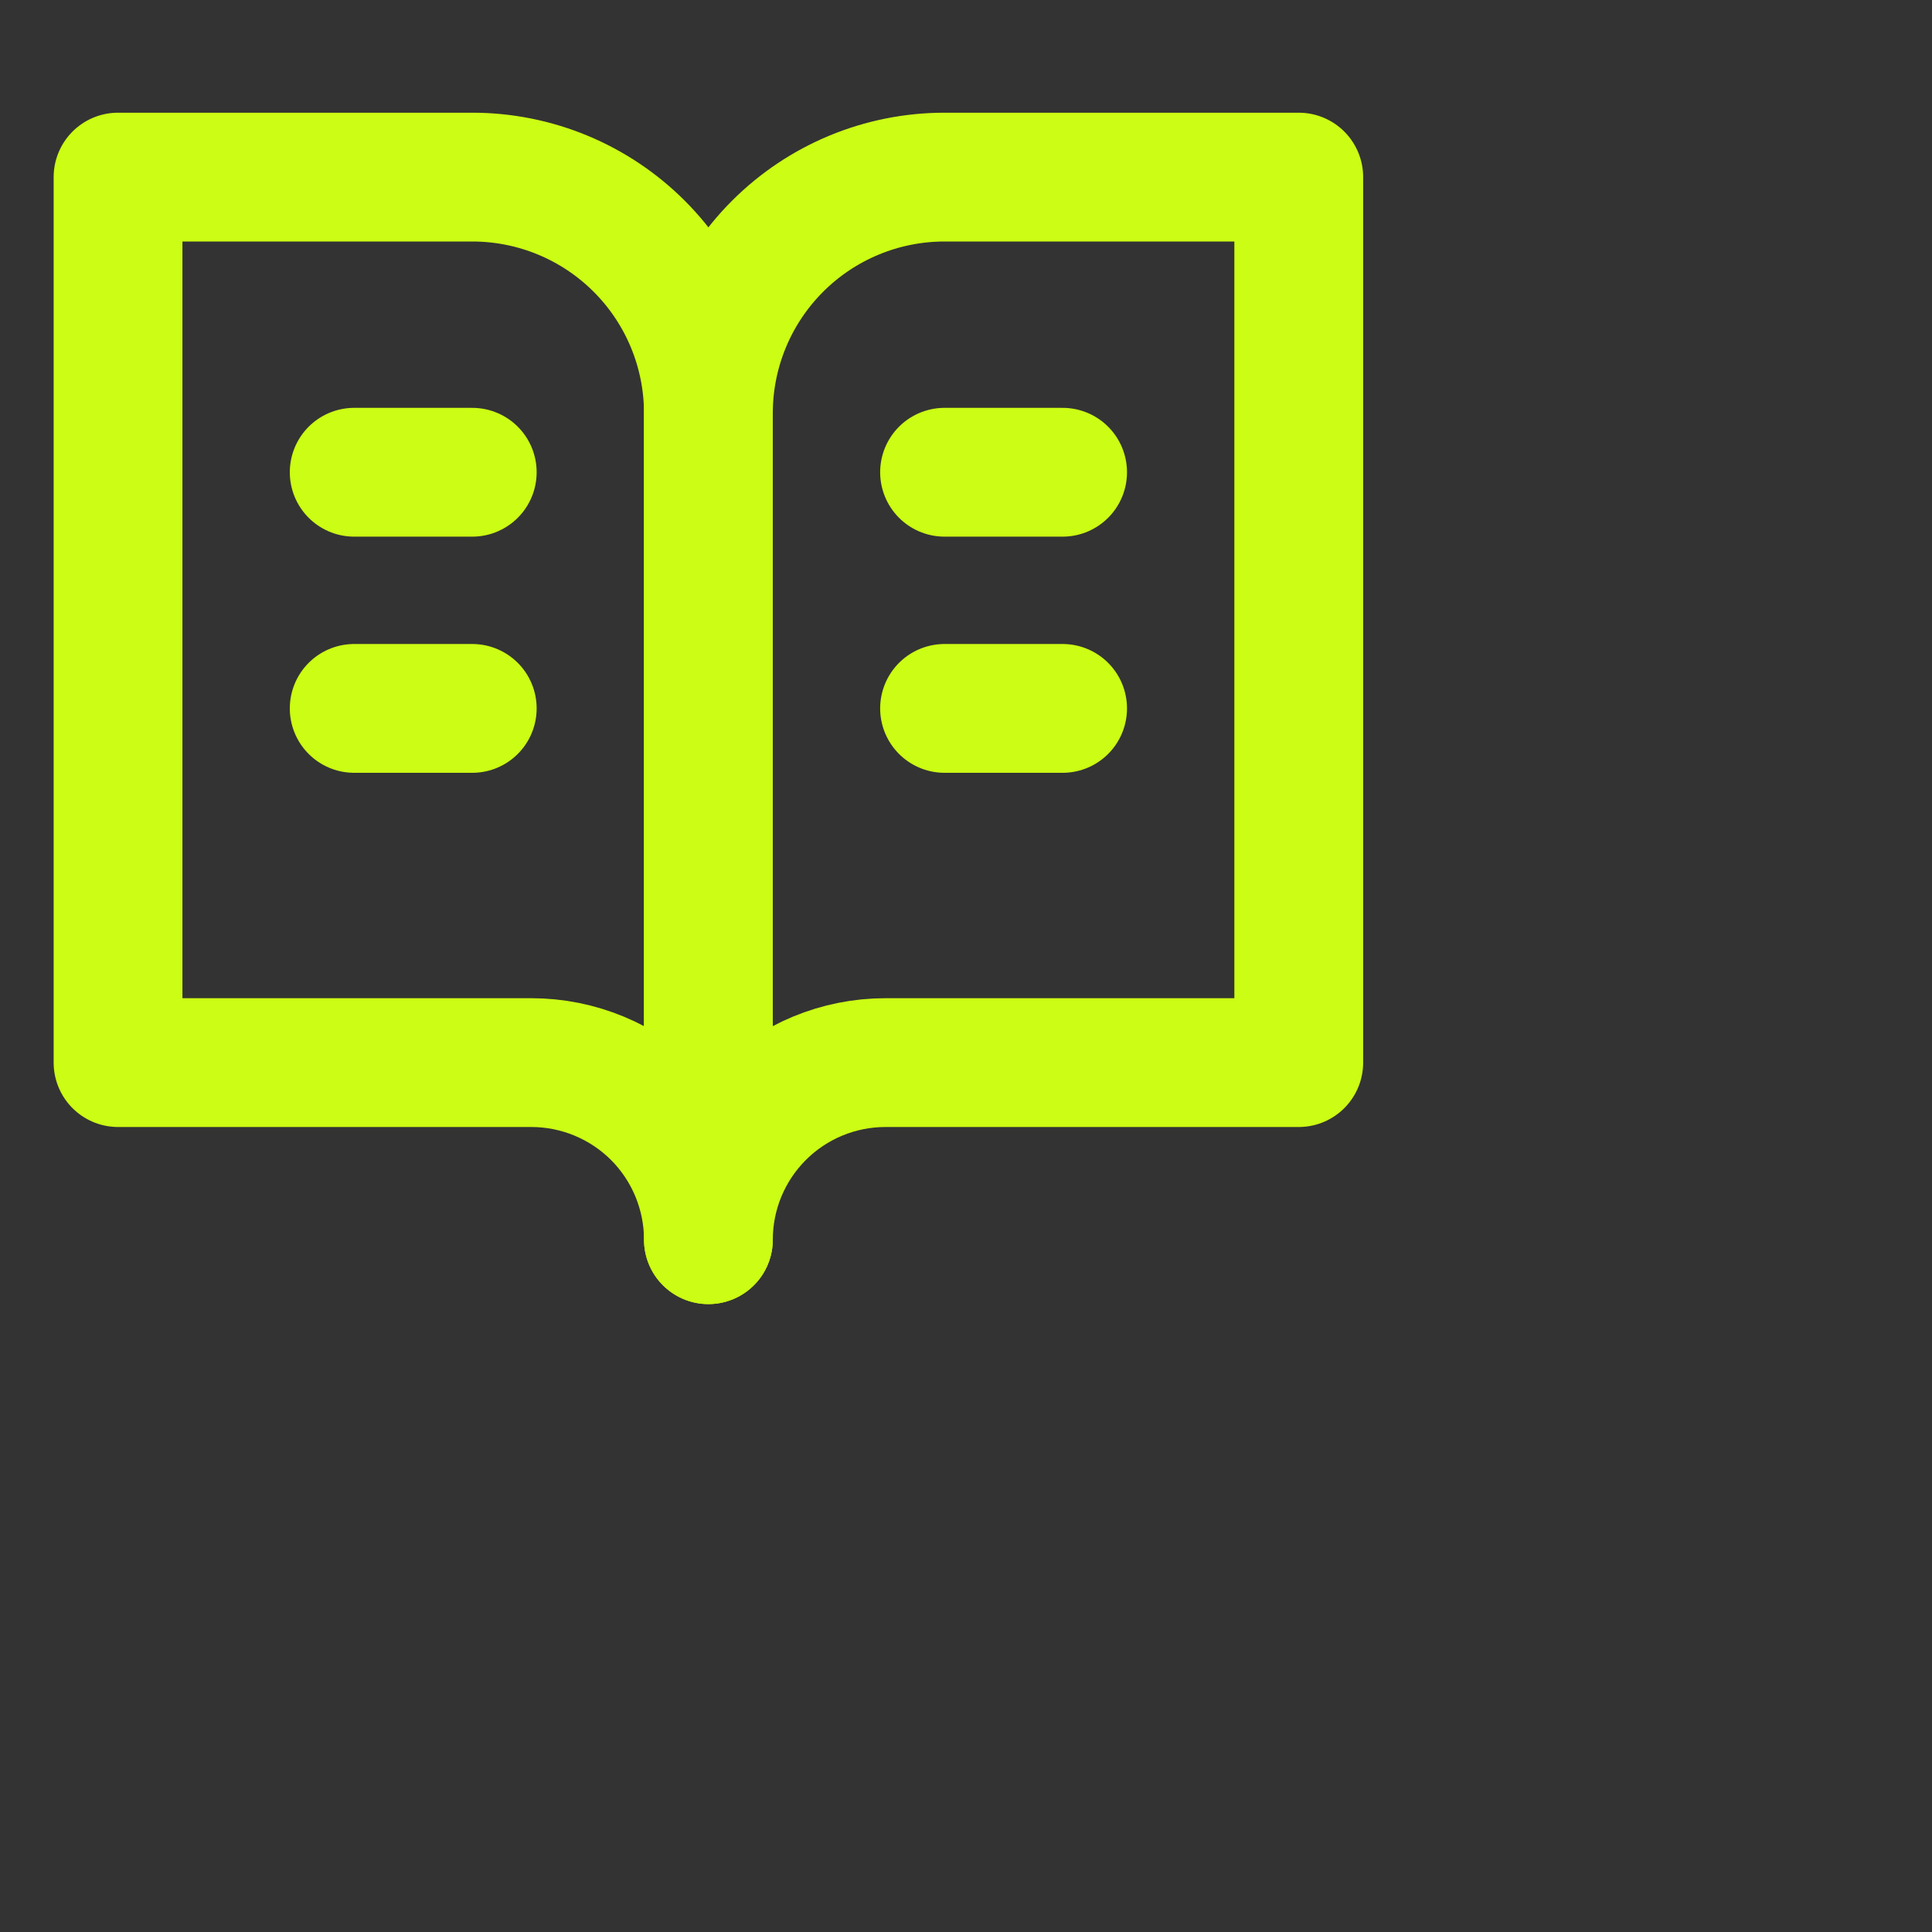 <svg width="30" height="30" viewBox="0 0 30 30" fill="none" xmlns="http://www.w3.org/2000/svg">
<rect x="0" y="0" width="30" height="30" fill="#333333" stroke="none"/>
<path d="M1.833 2.75H7.333C8.306 2.75 9.238 3.136 9.926 3.824C10.614 4.512 11 5.444 11 6.417V19.25C11 18.521 10.71 17.821 10.195 17.305C9.679 16.79 8.979 16.5 8.25 16.5H1.833V2.75Z" stroke="#CCFD14" stroke-width="2" stroke-linecap="round" stroke-linejoin="round"/>
<path d="M20.167 2.75H14.667C13.694 2.75 12.762 3.136 12.074 3.824C11.386 4.512 11 5.444 11 6.417V19.25C11 18.521 11.29 17.821 11.806 17.305C12.321 16.79 13.021 16.5 13.75 16.5H20.167V2.75Z" stroke="#CCFD14" stroke-width="2" stroke-linecap="round" stroke-linejoin="round"/>
<path d="M5.5 7.333H7.333" stroke="#CCFD14" stroke-width="2" stroke-linecap="round" stroke-linejoin="round"/>
<path d="M5.5 11H7.333" stroke="#CCFD14" stroke-width="2" stroke-linecap="round" stroke-linejoin="round"/>
<path d="M14.667 7.333H16.5" stroke="#CCFD14" stroke-width="2" stroke-linecap="round" stroke-linejoin="round"/>
<path d="M14.667 11H16.5" stroke="#CCFD14" stroke-width="2" stroke-linecap="round" stroke-linejoin="round"/>
</svg>
